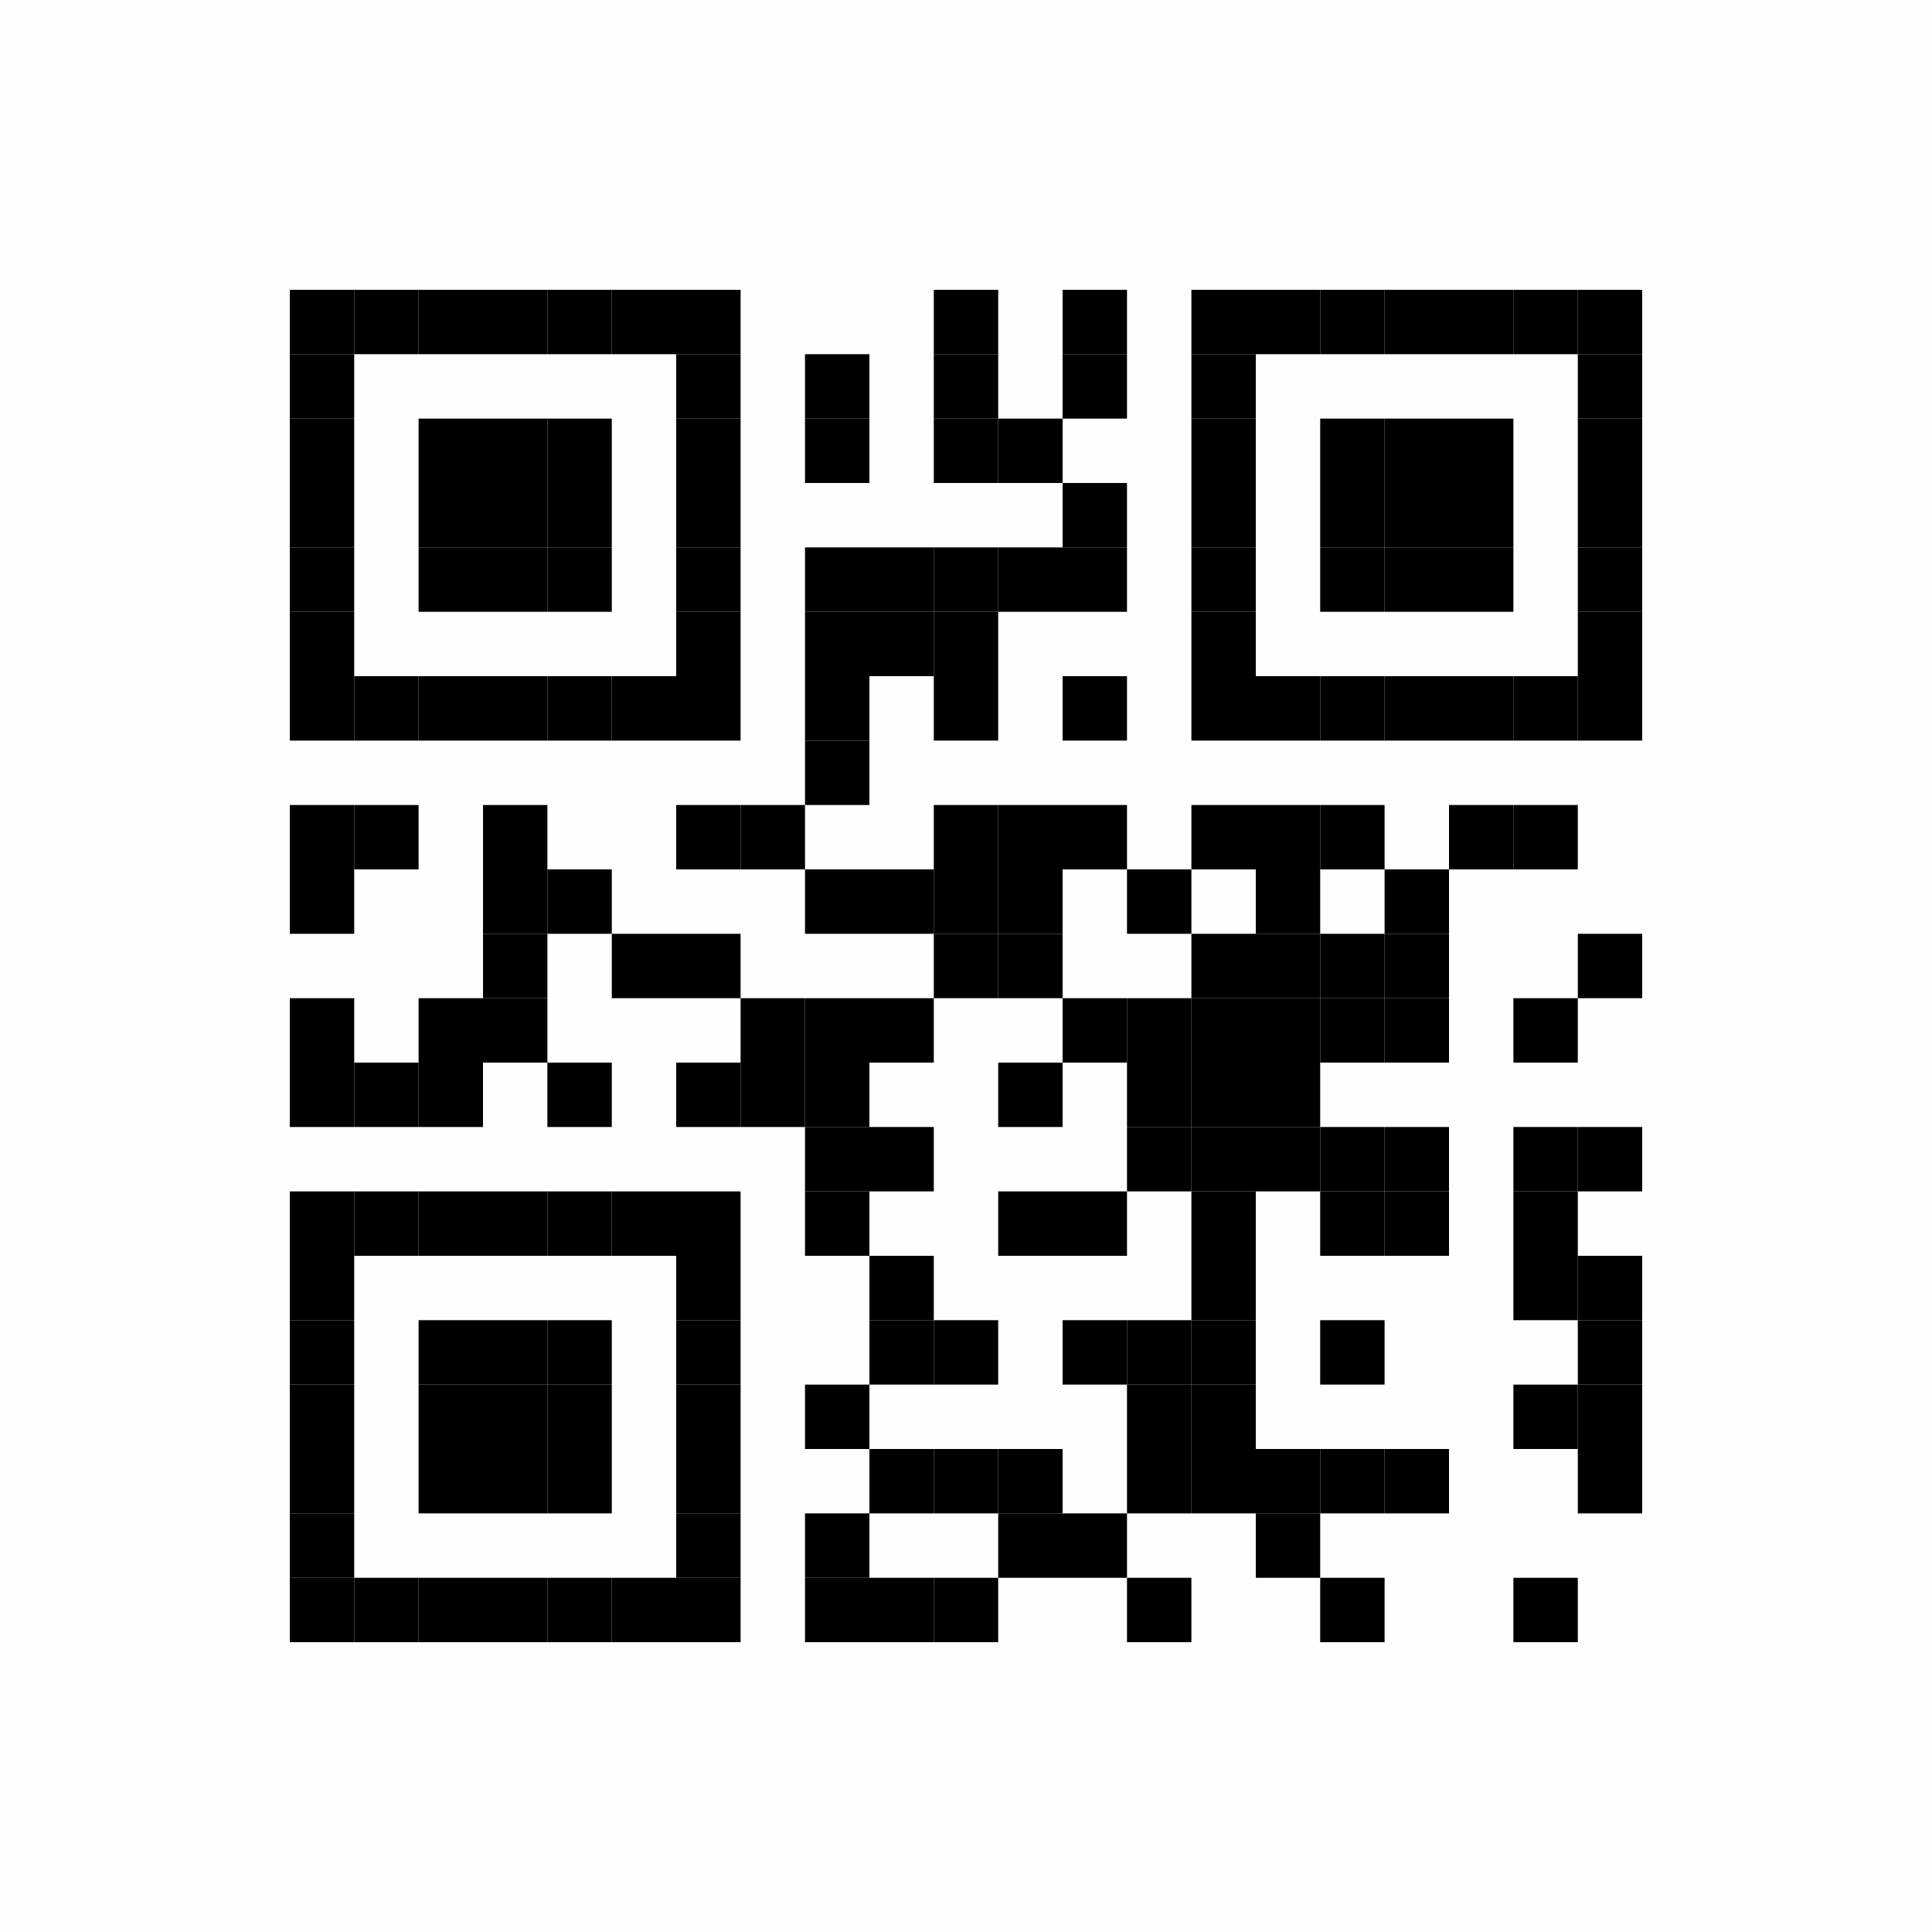 <?xml version="1.0" encoding="UTF-8"?>
<svg xmlns="http://www.w3.org/2000/svg" xmlns:xlink="http://www.w3.org/1999/xlink" version="1.1" width="300px" height="300px" viewBox="0 0 300 300"><defs><rect id="r0" width="10" height="10" fill="#000000"/></defs><rect x="0" y="0" width="300" height="300" fill="#fefefe"/><use x="45" y="45" xlink:href="#r0"/><use x="55" y="45" xlink:href="#r0"/><use x="65" y="45" xlink:href="#r0"/><use x="75" y="45" xlink:href="#r0"/><use x="85" y="45" xlink:href="#r0"/><use x="95" y="45" xlink:href="#r0"/><use x="105" y="45" xlink:href="#r0"/><use x="145" y="45" xlink:href="#r0"/><use x="165" y="45" xlink:href="#r0"/><use x="185" y="45" xlink:href="#r0"/><use x="195" y="45" xlink:href="#r0"/><use x="205" y="45" xlink:href="#r0"/><use x="215" y="45" xlink:href="#r0"/><use x="225" y="45" xlink:href="#r0"/><use x="235" y="45" xlink:href="#r0"/><use x="245" y="45" xlink:href="#r0"/><use x="45" y="55" xlink:href="#r0"/><use x="105" y="55" xlink:href="#r0"/><use x="125" y="55" xlink:href="#r0"/><use x="145" y="55" xlink:href="#r0"/><use x="165" y="55" xlink:href="#r0"/><use x="185" y="55" xlink:href="#r0"/><use x="245" y="55" xlink:href="#r0"/><use x="45" y="65" xlink:href="#r0"/><use x="65" y="65" xlink:href="#r0"/><use x="75" y="65" xlink:href="#r0"/><use x="85" y="65" xlink:href="#r0"/><use x="105" y="65" xlink:href="#r0"/><use x="125" y="65" xlink:href="#r0"/><use x="145" y="65" xlink:href="#r0"/><use x="155" y="65" xlink:href="#r0"/><use x="185" y="65" xlink:href="#r0"/><use x="205" y="65" xlink:href="#r0"/><use x="215" y="65" xlink:href="#r0"/><use x="225" y="65" xlink:href="#r0"/><use x="245" y="65" xlink:href="#r0"/><use x="45" y="75" xlink:href="#r0"/><use x="65" y="75" xlink:href="#r0"/><use x="75" y="75" xlink:href="#r0"/><use x="85" y="75" xlink:href="#r0"/><use x="105" y="75" xlink:href="#r0"/><use x="165" y="75" xlink:href="#r0"/><use x="185" y="75" xlink:href="#r0"/><use x="205" y="75" xlink:href="#r0"/><use x="215" y="75" xlink:href="#r0"/><use x="225" y="75" xlink:href="#r0"/><use x="245" y="75" xlink:href="#r0"/><use x="45" y="85" xlink:href="#r0"/><use x="65" y="85" xlink:href="#r0"/><use x="75" y="85" xlink:href="#r0"/><use x="85" y="85" xlink:href="#r0"/><use x="105" y="85" xlink:href="#r0"/><use x="125" y="85" xlink:href="#r0"/><use x="135" y="85" xlink:href="#r0"/><use x="145" y="85" xlink:href="#r0"/><use x="155" y="85" xlink:href="#r0"/><use x="165" y="85" xlink:href="#r0"/><use x="185" y="85" xlink:href="#r0"/><use x="205" y="85" xlink:href="#r0"/><use x="215" y="85" xlink:href="#r0"/><use x="225" y="85" xlink:href="#r0"/><use x="245" y="85" xlink:href="#r0"/><use x="45" y="95" xlink:href="#r0"/><use x="105" y="95" xlink:href="#r0"/><use x="125" y="95" xlink:href="#r0"/><use x="135" y="95" xlink:href="#r0"/><use x="145" y="95" xlink:href="#r0"/><use x="185" y="95" xlink:href="#r0"/><use x="245" y="95" xlink:href="#r0"/><use x="45" y="105" xlink:href="#r0"/><use x="55" y="105" xlink:href="#r0"/><use x="65" y="105" xlink:href="#r0"/><use x="75" y="105" xlink:href="#r0"/><use x="85" y="105" xlink:href="#r0"/><use x="95" y="105" xlink:href="#r0"/><use x="105" y="105" xlink:href="#r0"/><use x="125" y="105" xlink:href="#r0"/><use x="145" y="105" xlink:href="#r0"/><use x="165" y="105" xlink:href="#r0"/><use x="185" y="105" xlink:href="#r0"/><use x="195" y="105" xlink:href="#r0"/><use x="205" y="105" xlink:href="#r0"/><use x="215" y="105" xlink:href="#r0"/><use x="225" y="105" xlink:href="#r0"/><use x="235" y="105" xlink:href="#r0"/><use x="245" y="105" xlink:href="#r0"/><use x="125" y="115" xlink:href="#r0"/><use x="45" y="125" xlink:href="#r0"/><use x="55" y="125" xlink:href="#r0"/><use x="75" y="125" xlink:href="#r0"/><use x="105" y="125" xlink:href="#r0"/><use x="115" y="125" xlink:href="#r0"/><use x="145" y="125" xlink:href="#r0"/><use x="155" y="125" xlink:href="#r0"/><use x="165" y="125" xlink:href="#r0"/><use x="185" y="125" xlink:href="#r0"/><use x="195" y="125" xlink:href="#r0"/><use x="205" y="125" xlink:href="#r0"/><use x="225" y="125" xlink:href="#r0"/><use x="235" y="125" xlink:href="#r0"/><use x="45" y="135" xlink:href="#r0"/><use x="75" y="135" xlink:href="#r0"/><use x="85" y="135" xlink:href="#r0"/><use x="125" y="135" xlink:href="#r0"/><use x="135" y="135" xlink:href="#r0"/><use x="145" y="135" xlink:href="#r0"/><use x="155" y="135" xlink:href="#r0"/><use x="175" y="135" xlink:href="#r0"/><use x="195" y="135" xlink:href="#r0"/><use x="215" y="135" xlink:href="#r0"/><use x="75" y="145" xlink:href="#r0"/><use x="95" y="145" xlink:href="#r0"/><use x="105" y="145" xlink:href="#r0"/><use x="145" y="145" xlink:href="#r0"/><use x="155" y="145" xlink:href="#r0"/><use x="185" y="145" xlink:href="#r0"/><use x="195" y="145" xlink:href="#r0"/><use x="205" y="145" xlink:href="#r0"/><use x="215" y="145" xlink:href="#r0"/><use x="245" y="145" xlink:href="#r0"/><use x="45" y="155" xlink:href="#r0"/><use x="65" y="155" xlink:href="#r0"/><use x="75" y="155" xlink:href="#r0"/><use x="115" y="155" xlink:href="#r0"/><use x="125" y="155" xlink:href="#r0"/><use x="135" y="155" xlink:href="#r0"/><use x="165" y="155" xlink:href="#r0"/><use x="175" y="155" xlink:href="#r0"/><use x="185" y="155" xlink:href="#r0"/><use x="195" y="155" xlink:href="#r0"/><use x="205" y="155" xlink:href="#r0"/><use x="215" y="155" xlink:href="#r0"/><use x="235" y="155" xlink:href="#r0"/><use x="45" y="165" xlink:href="#r0"/><use x="55" y="165" xlink:href="#r0"/><use x="65" y="165" xlink:href="#r0"/><use x="85" y="165" xlink:href="#r0"/><use x="105" y="165" xlink:href="#r0"/><use x="115" y="165" xlink:href="#r0"/><use x="125" y="165" xlink:href="#r0"/><use x="155" y="165" xlink:href="#r0"/><use x="175" y="165" xlink:href="#r0"/><use x="185" y="165" xlink:href="#r0"/><use x="195" y="165" xlink:href="#r0"/><use x="125" y="175" xlink:href="#r0"/><use x="135" y="175" xlink:href="#r0"/><use x="175" y="175" xlink:href="#r0"/><use x="185" y="175" xlink:href="#r0"/><use x="195" y="175" xlink:href="#r0"/><use x="205" y="175" xlink:href="#r0"/><use x="215" y="175" xlink:href="#r0"/><use x="235" y="175" xlink:href="#r0"/><use x="245" y="175" xlink:href="#r0"/><use x="45" y="185" xlink:href="#r0"/><use x="55" y="185" xlink:href="#r0"/><use x="65" y="185" xlink:href="#r0"/><use x="75" y="185" xlink:href="#r0"/><use x="85" y="185" xlink:href="#r0"/><use x="95" y="185" xlink:href="#r0"/><use x="105" y="185" xlink:href="#r0"/><use x="125" y="185" xlink:href="#r0"/><use x="155" y="185" xlink:href="#r0"/><use x="165" y="185" xlink:href="#r0"/><use x="185" y="185" xlink:href="#r0"/><use x="205" y="185" xlink:href="#r0"/><use x="215" y="185" xlink:href="#r0"/><use x="235" y="185" xlink:href="#r0"/><use x="45" y="195" xlink:href="#r0"/><use x="105" y="195" xlink:href="#r0"/><use x="135" y="195" xlink:href="#r0"/><use x="185" y="195" xlink:href="#r0"/><use x="235" y="195" xlink:href="#r0"/><use x="245" y="195" xlink:href="#r0"/><use x="45" y="205" xlink:href="#r0"/><use x="65" y="205" xlink:href="#r0"/><use x="75" y="205" xlink:href="#r0"/><use x="85" y="205" xlink:href="#r0"/><use x="105" y="205" xlink:href="#r0"/><use x="135" y="205" xlink:href="#r0"/><use x="145" y="205" xlink:href="#r0"/><use x="165" y="205" xlink:href="#r0"/><use x="175" y="205" xlink:href="#r0"/><use x="185" y="205" xlink:href="#r0"/><use x="205" y="205" xlink:href="#r0"/><use x="245" y="205" xlink:href="#r0"/><use x="45" y="215" xlink:href="#r0"/><use x="65" y="215" xlink:href="#r0"/><use x="75" y="215" xlink:href="#r0"/><use x="85" y="215" xlink:href="#r0"/><use x="105" y="215" xlink:href="#r0"/><use x="125" y="215" xlink:href="#r0"/><use x="175" y="215" xlink:href="#r0"/><use x="185" y="215" xlink:href="#r0"/><use x="235" y="215" xlink:href="#r0"/><use x="245" y="215" xlink:href="#r0"/><use x="45" y="225" xlink:href="#r0"/><use x="65" y="225" xlink:href="#r0"/><use x="75" y="225" xlink:href="#r0"/><use x="85" y="225" xlink:href="#r0"/><use x="105" y="225" xlink:href="#r0"/><use x="135" y="225" xlink:href="#r0"/><use x="145" y="225" xlink:href="#r0"/><use x="155" y="225" xlink:href="#r0"/><use x="175" y="225" xlink:href="#r0"/><use x="185" y="225" xlink:href="#r0"/><use x="195" y="225" xlink:href="#r0"/><use x="205" y="225" xlink:href="#r0"/><use x="215" y="225" xlink:href="#r0"/><use x="245" y="225" xlink:href="#r0"/><use x="45" y="235" xlink:href="#r0"/><use x="105" y="235" xlink:href="#r0"/><use x="125" y="235" xlink:href="#r0"/><use x="155" y="235" xlink:href="#r0"/><use x="165" y="235" xlink:href="#r0"/><use x="195" y="235" xlink:href="#r0"/><use x="45" y="245" xlink:href="#r0"/><use x="55" y="245" xlink:href="#r0"/><use x="65" y="245" xlink:href="#r0"/><use x="75" y="245" xlink:href="#r0"/><use x="85" y="245" xlink:href="#r0"/><use x="95" y="245" xlink:href="#r0"/><use x="105" y="245" xlink:href="#r0"/><use x="125" y="245" xlink:href="#r0"/><use x="135" y="245" xlink:href="#r0"/><use x="145" y="245" xlink:href="#r0"/><use x="175" y="245" xlink:href="#r0"/><use x="205" y="245" xlink:href="#r0"/><use x="235" y="245" xlink:href="#r0"/></svg>
